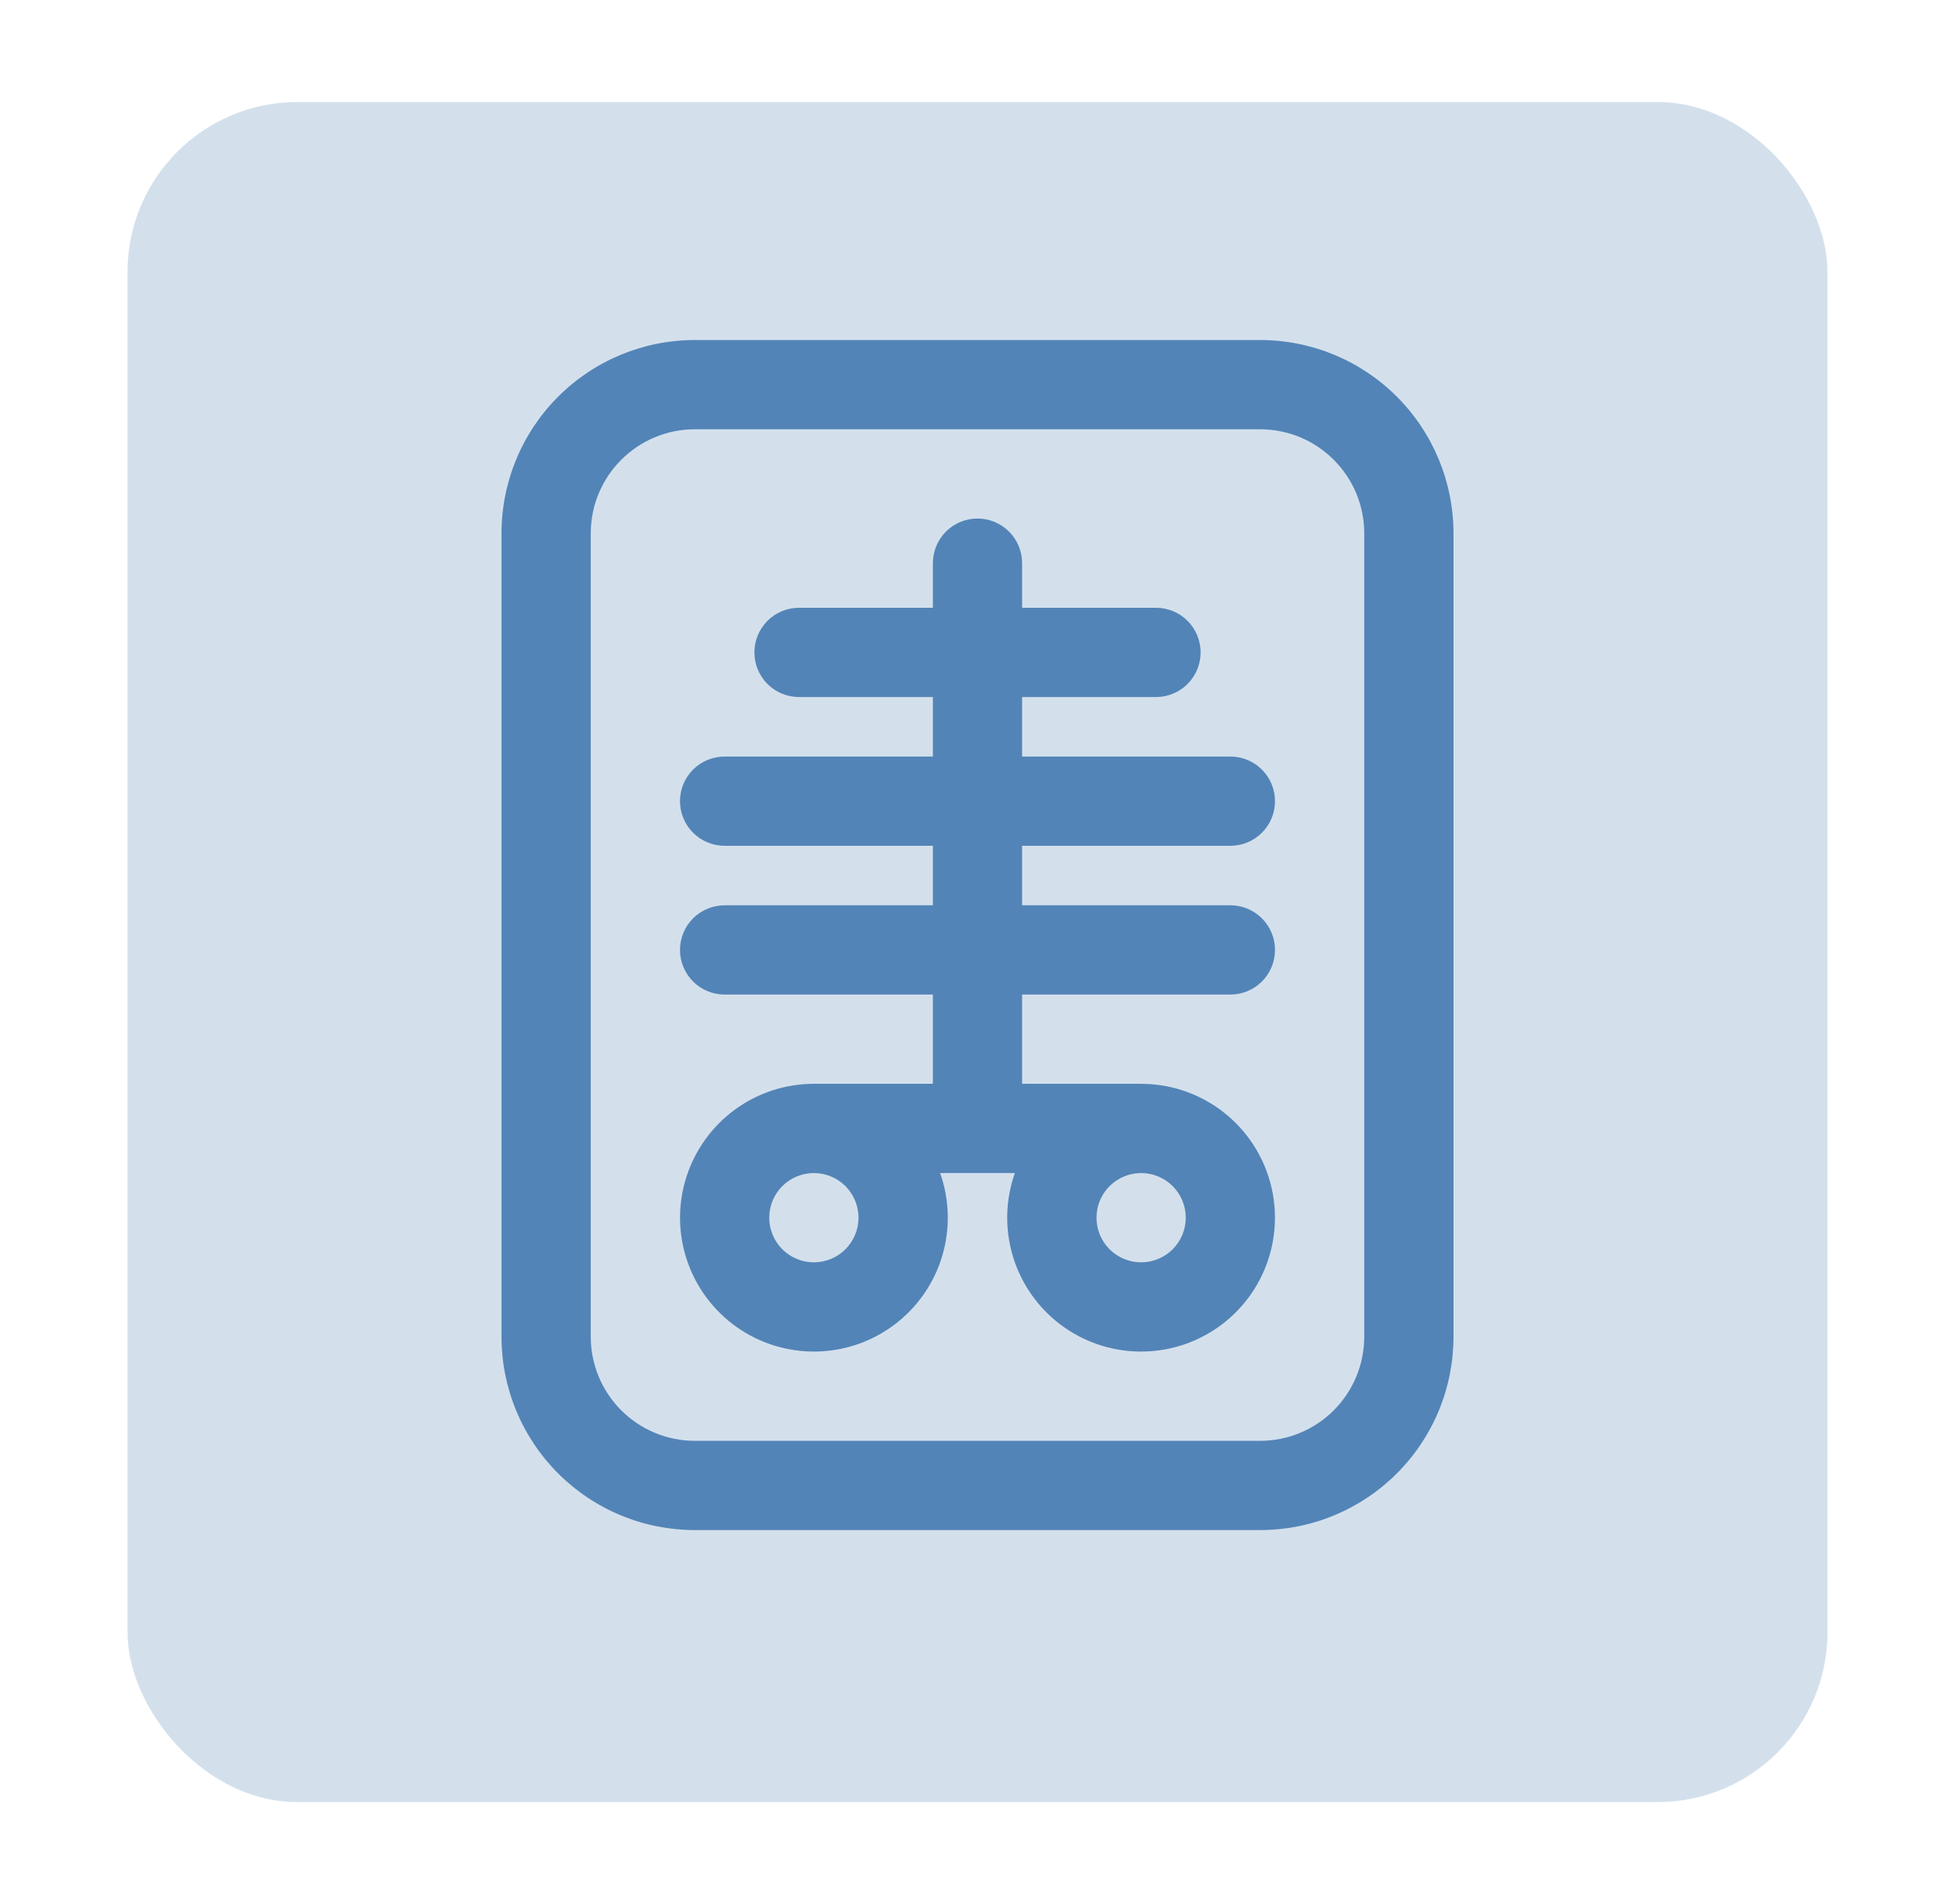 <svg width="57" height="56" viewBox="0 0 57 56" fill="none" xmlns="http://www.w3.org/2000/svg">
<rect opacity="0.25" x="3.75" y="3" width="50" height="50" rx="5" fill="#5384B7"/>
<path d="M30.062 16.562C30.062 16.214 29.924 15.881 29.678 15.634C29.432 15.388 29.098 15.25 28.75 15.25C28.402 15.25 28.068 15.388 27.822 15.634C27.576 15.881 27.438 16.214 27.438 16.562V17.875H23.5C23.152 17.875 22.818 18.013 22.572 18.259C22.326 18.506 22.188 18.839 22.188 19.188C22.188 19.536 22.326 19.869 22.572 20.116C22.818 20.362 23.152 20.5 23.5 20.5H27.438V22.25H21.312C20.964 22.25 20.631 22.388 20.384 22.634C20.138 22.881 20 23.214 20 23.562C20 23.911 20.138 24.244 20.384 24.491C20.631 24.737 20.964 24.875 21.312 24.875H27.438V26.625H21.312C20.964 26.625 20.631 26.763 20.384 27.009C20.138 27.256 20 27.589 20 27.938C20 28.286 20.138 28.619 20.384 28.866C20.631 29.112 20.964 29.25 21.312 29.25H27.438V31.875H23.938C23.102 31.875 22.288 32.141 21.613 32.635C20.939 33.129 20.439 33.824 20.186 34.621C19.933 35.417 19.94 36.274 20.206 37.066C20.472 37.858 20.983 38.545 21.666 39.028C22.348 39.51 23.167 39.763 24.002 39.749C24.838 39.736 25.648 39.457 26.314 38.953C26.981 38.448 27.47 37.745 27.71 36.945C27.95 36.144 27.93 35.288 27.651 34.5H29.849C29.57 35.288 29.55 36.144 29.79 36.945C30.03 37.745 30.519 38.448 31.186 38.953C31.852 39.457 32.662 39.736 33.498 39.749C34.333 39.763 35.152 39.51 35.834 39.028C36.517 38.545 37.028 37.858 37.294 37.066C37.56 36.274 37.567 35.417 37.314 34.621C37.061 33.824 36.561 33.129 35.887 32.635C35.212 32.141 34.398 31.875 33.562 31.875H30.062V29.25H36.188C36.536 29.25 36.869 29.112 37.116 28.866C37.362 28.619 37.5 28.286 37.5 27.938C37.5 27.589 37.362 27.256 37.116 27.009C36.869 26.763 36.536 26.625 36.188 26.625H30.062V24.875H36.188C36.536 24.875 36.869 24.737 37.116 24.491C37.362 24.244 37.5 23.911 37.5 23.562C37.5 23.214 37.362 22.881 37.116 22.634C36.869 22.388 36.536 22.25 36.188 22.25H30.062V20.5H34C34.348 20.5 34.682 20.362 34.928 20.116C35.174 19.869 35.312 19.536 35.312 19.188C35.312 18.839 35.174 18.506 34.928 18.259C34.682 18.013 34.348 17.875 34 17.875H30.062V16.562ZM33.562 34.5C33.911 34.5 34.244 34.638 34.491 34.884C34.737 35.131 34.875 35.464 34.875 35.812C34.875 36.161 34.737 36.494 34.491 36.741C34.244 36.987 33.911 37.125 33.562 37.125C33.214 37.125 32.881 36.987 32.634 36.741C32.388 36.494 32.25 36.161 32.25 35.812C32.25 35.464 32.388 35.131 32.634 34.884C32.881 34.638 33.214 34.5 33.562 34.5ZM22.625 35.812C22.625 35.464 22.763 35.131 23.009 34.884C23.256 34.638 23.589 34.5 23.938 34.5C24.286 34.5 24.619 34.638 24.866 34.884C25.112 35.131 25.25 35.464 25.25 35.812C25.25 36.161 25.112 36.494 24.866 36.741C24.619 36.987 24.286 37.125 23.938 37.125C23.589 37.125 23.256 36.987 23.009 36.741C22.763 36.494 22.625 36.161 22.625 35.812ZM20.438 10C18.929 10 17.482 10.599 16.416 11.666C15.349 12.732 14.75 14.179 14.75 15.688V39.312C14.75 40.059 14.897 40.799 15.183 41.489C15.469 42.179 15.888 42.806 16.416 43.334C16.944 43.862 17.571 44.281 18.261 44.567C18.951 44.853 19.691 45 20.438 45H37.062C37.809 45 38.549 44.853 39.239 44.567C39.929 44.281 40.556 43.862 41.084 43.334C41.612 42.806 42.031 42.179 42.317 41.489C42.603 40.799 42.75 40.059 42.75 39.312V15.688C42.75 14.179 42.151 12.732 41.084 11.666C40.018 10.599 38.571 10 37.062 10H20.438ZM17.375 15.688C17.375 13.997 18.747 12.625 20.438 12.625H37.062C38.753 12.625 40.125 13.997 40.125 15.688V39.312C40.125 40.125 39.802 40.904 39.228 41.478C38.654 42.052 37.875 42.375 37.062 42.375H20.438C19.625 42.375 18.846 42.052 18.272 41.478C17.698 40.904 17.375 40.125 17.375 39.312V15.688Z" fill="#5384B7"/>
</svg>

